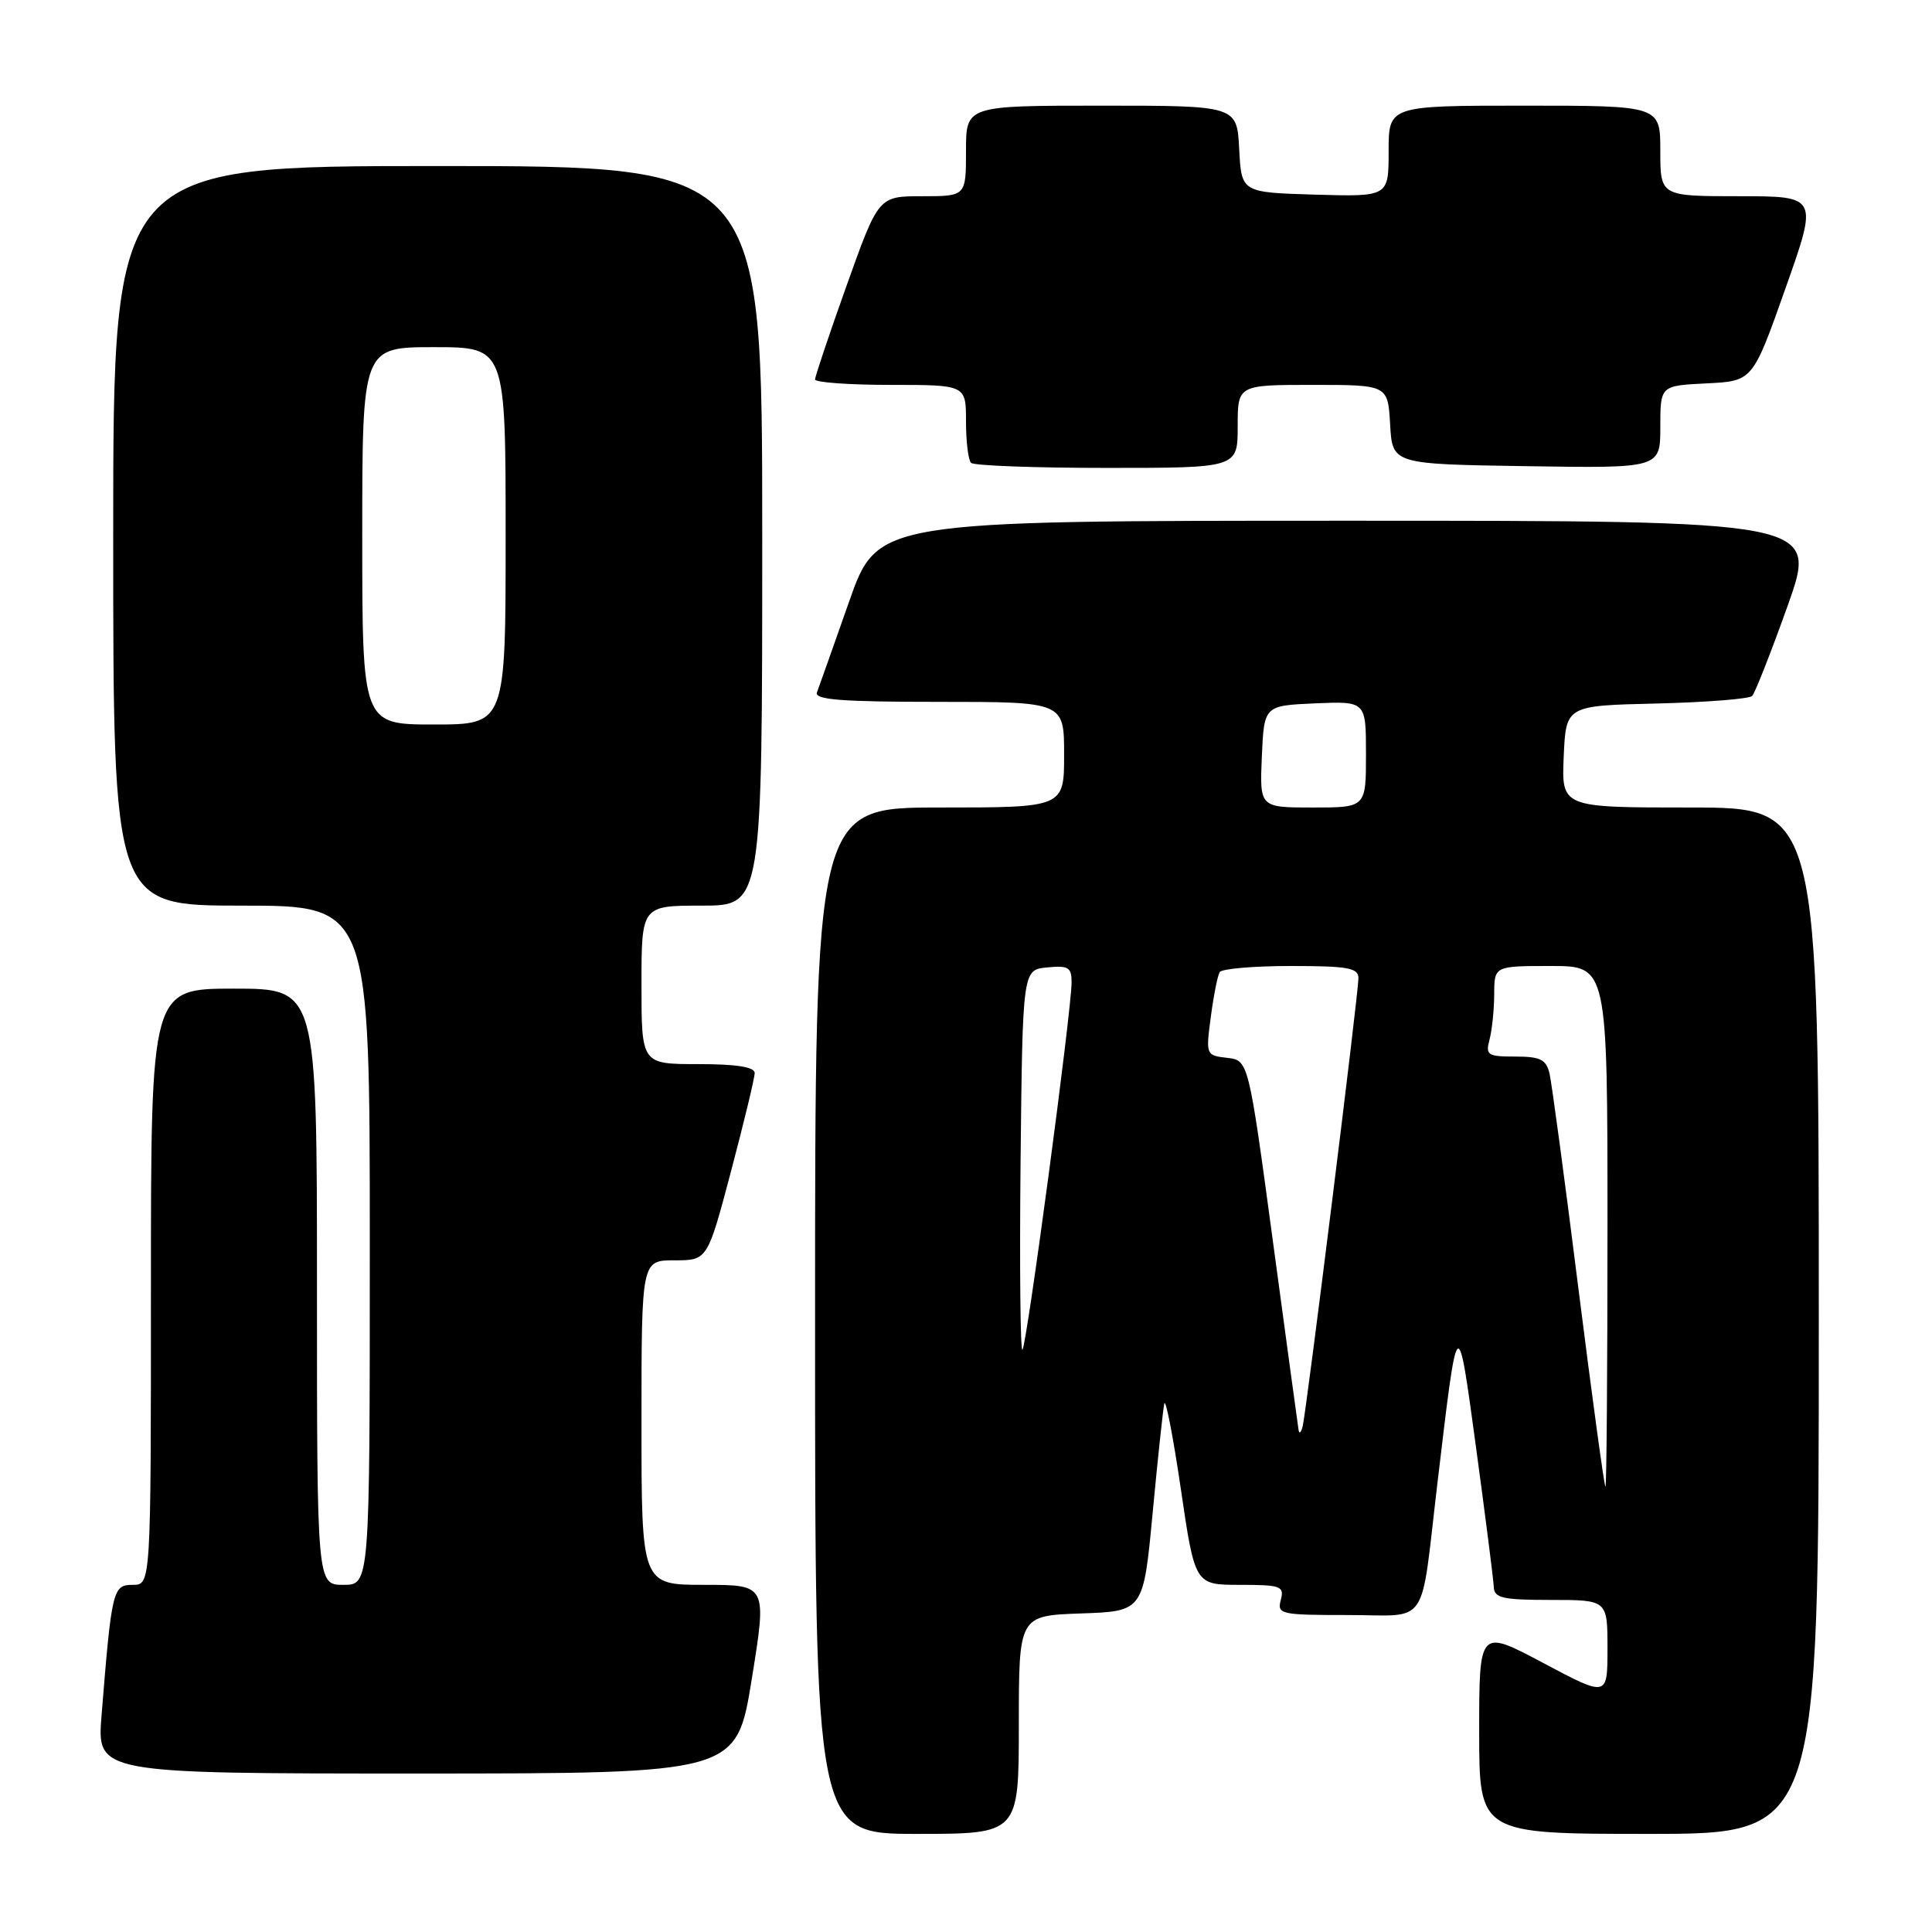 <?xml version="1.0" encoding="UTF-8" standalone="no"?>
<!DOCTYPE svg PUBLIC "-//W3C//DTD SVG 1.1//EN" "http://www.w3.org/Graphics/SVG/1.1/DTD/svg11.dtd" >
<svg xmlns="http://www.w3.org/2000/svg" xmlns:xlink="http://www.w3.org/1999/xlink" version="1.1" viewBox="0 0 256 256">
 <g >
 <path fill="currentColor"
d=" M 135.00 228.54 C 135.00 214.08 135.00 214.08 143.25 213.79 C 151.50 213.50 151.50 213.50 152.73 200.50 C 153.40 193.35 154.10 186.82 154.27 186.00 C 154.44 185.18 155.43 190.24 156.46 197.25 C 158.33 210.00 158.33 210.00 164.28 210.00 C 169.74 210.00 170.19 210.17 169.71 212.00 C 169.21 213.90 169.68 214.00 178.57 214.00 C 189.53 214.00 188.15 216.04 190.47 196.50 C 193.20 173.53 193.11 173.61 195.61 192.00 C 196.84 201.07 197.89 209.29 197.93 210.25 C 197.99 211.75 199.05 212.00 205.50 212.00 C 213.00 212.00 213.00 212.00 213.00 218.44 C 213.00 224.88 213.00 224.88 204.50 220.36 C 196.00 215.84 196.00 215.84 196.00 229.42 C 196.00 243.00 196.00 243.00 218.50 243.00 C 241.00 243.00 241.00 243.00 241.00 175.00 C 241.00 107.00 241.00 107.00 223.95 107.00 C 206.91 107.00 206.91 107.00 207.20 100.25 C 207.50 93.50 207.50 93.50 219.48 93.22 C 226.07 93.06 231.78 92.61 232.17 92.22 C 232.55 91.82 234.67 86.44 236.88 80.25 C 240.88 69.00 240.88 69.00 178.58 69.00 C 116.27 69.00 116.27 69.00 112.50 79.75 C 110.42 85.66 108.51 91.06 108.25 91.75 C 107.89 92.72 111.53 93.00 124.39 93.00 C 141.00 93.00 141.00 93.00 141.00 100.00 C 141.00 107.00 141.00 107.00 124.50 107.00 C 108.00 107.00 108.00 107.00 108.00 175.00 C 108.00 243.00 108.00 243.00 121.50 243.00 C 135.00 243.00 135.00 243.00 135.00 228.54 Z  M 99.61 222.50 C 101.63 210.00 101.63 210.00 93.32 210.00 C 85.00 210.00 85.00 210.00 85.00 188.50 C 85.00 167.00 85.00 167.00 89.37 167.00 C 93.74 167.00 93.74 167.00 96.87 155.18 C 98.59 148.67 100.00 142.82 100.00 142.18 C 100.00 141.38 97.58 141.00 92.50 141.00 C 85.00 141.00 85.00 141.00 85.00 130.50 C 85.00 120.00 85.00 120.00 93.00 120.00 C 101.00 120.00 101.00 120.00 101.00 71.00 C 101.00 22.00 101.00 22.00 58.00 22.00 C 15.00 22.00 15.00 22.00 15.00 71.00 C 15.00 120.00 15.00 120.00 32.00 120.00 C 49.00 120.00 49.00 120.00 49.00 165.00 C 49.00 210.00 49.00 210.00 45.50 210.00 C 42.00 210.00 42.00 210.00 42.00 170.50 C 42.00 131.00 42.00 131.00 31.00 131.00 C 20.00 131.00 20.00 131.00 20.00 170.50 C 20.00 210.00 20.00 210.00 17.59 210.00 C 14.95 210.00 14.80 210.61 13.46 227.25 C 12.83 235.00 12.83 235.00 55.21 235.00 C 97.59 235.00 97.59 235.00 99.61 222.50 Z  M 164.00 56.50 C 164.00 51.00 164.00 51.00 173.95 51.00 C 183.90 51.00 183.90 51.00 184.20 56.25 C 184.50 61.50 184.50 61.50 202.25 61.77 C 220.00 62.05 220.00 62.05 220.00 56.57 C 220.00 51.10 220.00 51.10 226.12 50.80 C 232.24 50.50 232.24 50.50 236.57 38.25 C 240.91 26.00 240.91 26.00 230.46 26.00 C 220.00 26.00 220.00 26.00 220.00 20.00 C 220.00 14.00 220.00 14.00 202.00 14.00 C 184.00 14.00 184.00 14.00 184.00 20.04 C 184.00 26.07 184.00 26.07 174.25 25.79 C 164.50 25.50 164.50 25.50 164.20 19.75 C 163.90 14.00 163.90 14.00 145.95 14.00 C 128.00 14.00 128.00 14.00 128.00 20.00 C 128.00 26.00 128.00 26.00 122.20 26.00 C 116.41 26.00 116.41 26.00 112.20 37.78 C 109.89 44.25 108.00 49.88 108.00 50.28 C 108.00 50.67 112.50 51.00 118.00 51.00 C 128.00 51.00 128.00 51.00 128.00 55.83 C 128.00 58.49 128.30 60.97 128.67 61.33 C 129.03 61.70 137.13 62.00 146.67 62.00 C 164.00 62.00 164.00 62.00 164.00 56.50 Z  M 209.15 170.75 C 207.34 156.31 205.61 143.49 205.32 142.25 C 204.87 140.38 204.11 140.00 200.77 140.00 C 197.11 140.00 196.82 139.81 197.37 137.75 C 197.70 136.51 197.98 133.81 197.99 131.75 C 198.00 128.00 198.00 128.00 205.50 128.00 C 213.00 128.00 213.00 128.00 213.00 162.50 C 213.00 181.47 212.88 197.00 212.73 197.00 C 212.58 197.00 210.97 185.19 209.15 170.75 Z  M 172.07 189.50 C 171.98 188.95 170.45 177.70 168.67 164.50 C 165.43 140.50 165.43 140.50 162.60 140.17 C 159.79 139.85 159.77 139.79 160.44 134.73 C 160.81 131.92 161.34 129.25 161.62 128.81 C 161.89 128.36 166.14 128.00 171.06 128.00 C 178.63 128.00 180.00 128.25 180.00 129.62 C 180.00 131.65 173.11 186.96 172.61 189.00 C 172.40 189.82 172.16 190.05 172.07 189.50 Z  M 135.23 153.93 C 135.50 128.50 135.50 128.50 138.75 128.19 C 141.57 127.91 142.00 128.18 141.99 130.19 C 141.98 133.94 136.05 178.28 135.48 178.85 C 135.20 179.13 135.09 167.92 135.23 153.93 Z  M 167.20 100.25 C 167.50 93.50 167.50 93.50 174.25 93.20 C 181.00 92.91 181.00 92.91 181.00 99.95 C 181.00 107.00 181.00 107.00 173.95 107.00 C 166.91 107.00 166.91 107.00 167.20 100.25 Z  M 48.00 71.00 C 48.00 46.00 48.00 46.00 57.50 46.00 C 67.00 46.00 67.00 46.00 67.00 71.00 C 67.00 96.00 67.00 96.00 57.50 96.00 C 48.00 96.00 48.00 96.00 48.00 71.00 Z "/>
</g>
</svg>